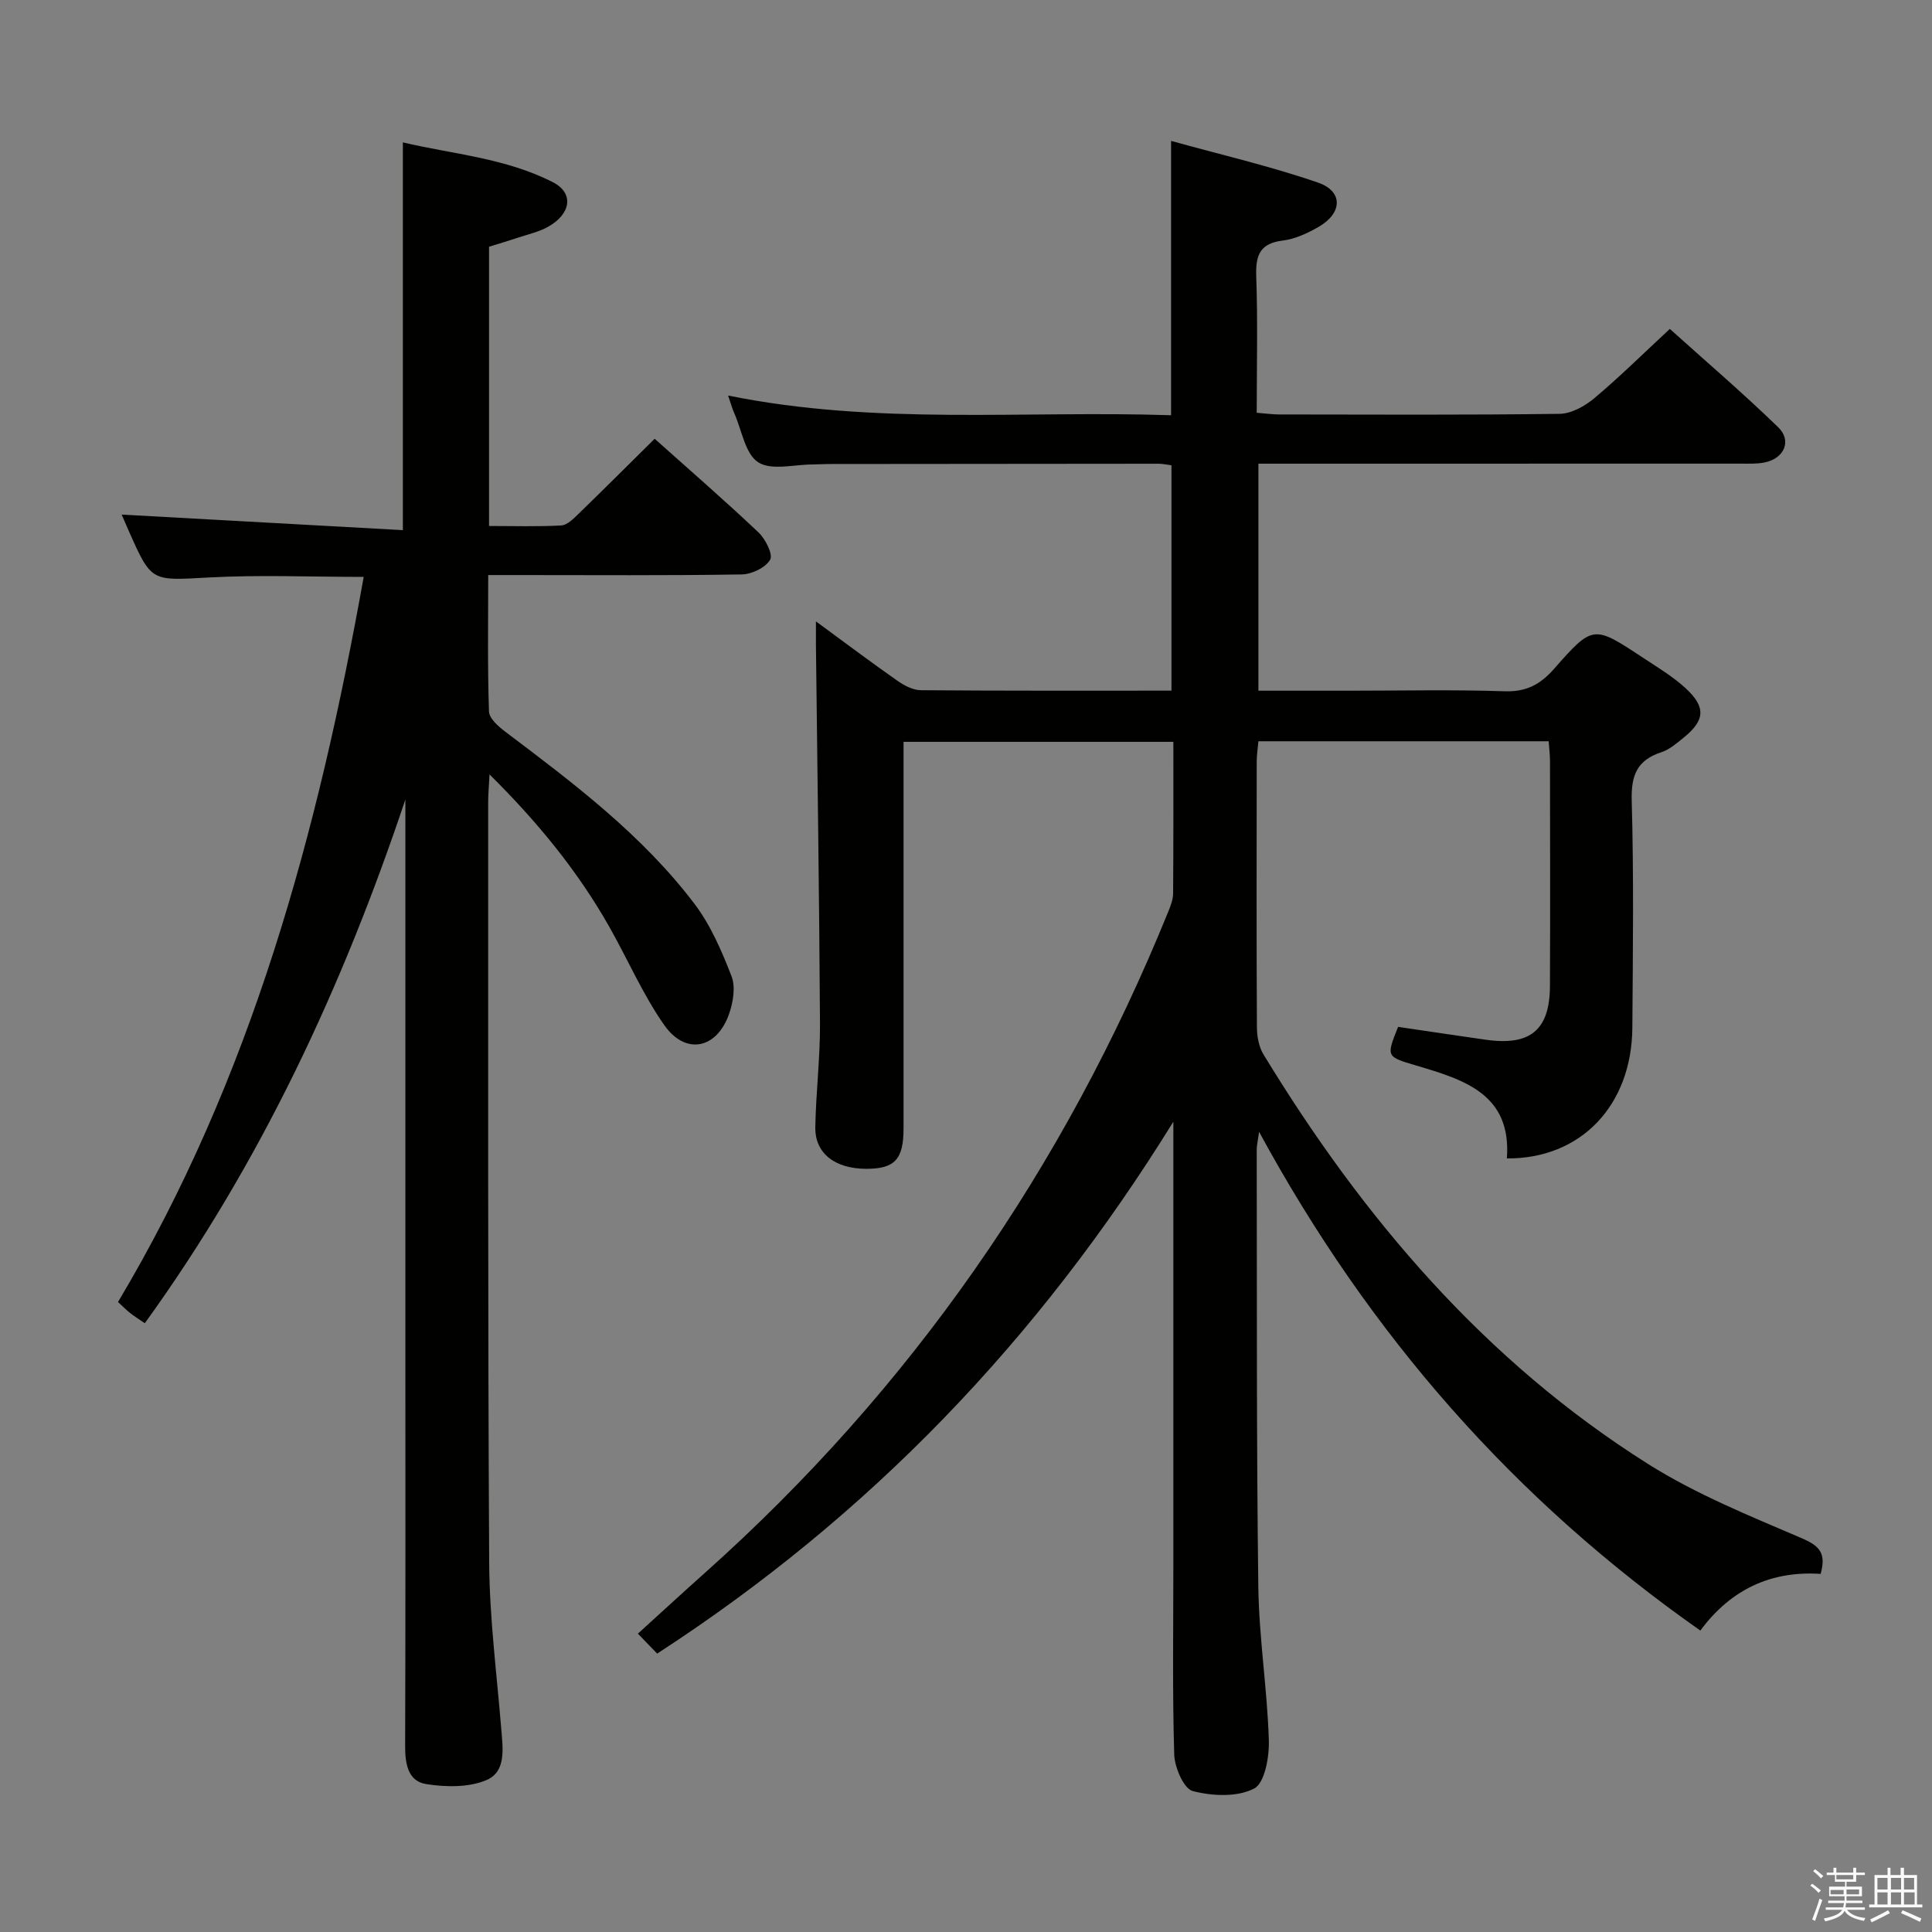 <svg enable-background="new 0 0 400 400" viewBox="0 0 400 400" xmlns="http://www.w3.org/2000/svg"><rect x="0" y="0" width="400" height="400" fill="#808080" stroke="none"/><path d="m374.8 390.4.4-.4c.7.5 1.3 1 1.8 1.4l-.5.5c-.5-.6-1.1-1.1-1.7-1.5zm1 7.3-.6-.3c.5-1.4 1.1-2.8 1.5-4.3.2.1.4.2.6.3-.5 1.3-1 2.8-1.5 4.3zm-.4-10.3.4-.4c.4.3 1 .8 1.7 1.4l-.5.5c-.4-.5-1-1-1.6-1.5zm2.5.3h1.7v-1h.6v1h3.5v-1h.6v1h1.8v.5h-1.8v1.4h-2v1h3.2v2h-3.2v.9h3.3v.5h-3.4c0 .3-.1.6-.1.9h4v.5h-3.7c.7.9 1.9 1.5 3.8 1.7-.1.2-.2.4-.3.6-2.1-.4-3.5-1.1-4-2.1-.4 1-1.8 1.7-4 2.2-.1-.2-.2-.4-.3-.6 2.1-.4 3.4-1 3.8-1.8h-3.4v-.5h3.6c.1-.3.1-.6.2-.9h-3.3v-.5h3.4c0-.3 0-.6 0-.9h-3.2v-2h3.3v-1h-2.1v-1.4h-1.7v-.5zm1.1 3.5v1h2.7c0-.3 0-.4 0-.4 0-.1 0-.2 0-.2 0-.1 0-.2 0-.3h-2.7zm1.2-3v.9h3.5v-.9zm4.7 3h-2.6v.6.4h2.6z" fill="#fafafb"/><path d="m393.6 386.7h.6v1.5h2.7v6.1h1.1v.6h-11v-.6h1.1v-6.1h2.7v-1.5h.6v1.5h2.1v-1.5zm-2.7 8.8.4.6c-1.2.6-2.5 1.3-3.8 1.9-.1-.2-.2-.4-.3-.6 1.2-.6 2.5-1.2 3.7-1.9zm-2.2-6.7v2.4h2.1v-2.4zm0 3v2.5h2.1v-2.5zm2.8-3v2.4h2.1v-2.4zm0 3v2.5h2.1v-2.5zm6 6.1c-1.4-.7-2.7-1.3-3.9-1.8l.3-.6c1.5.6 2.7 1.2 3.9 1.7zm-1.2-9.1h-2.1v2.4h2.1zm-2.1 3v2.5h2.2v-2.5z" fill="#fafafb"/><g fill="#010100"><path d="m242.93 232.24c-27.92 45.13-62.94 81.62-106.87 110.12-1.28-1.32-2.41-2.49-3.99-4.13 4.79-4.35 9.27-8.48 13.81-12.53 42.72-38.12 74.47-83.93 95.98-136.91.49-1.21 1.01-2.53 1.02-3.81.08-10.32.05-20.65.05-31.39-18.61 0-36.97 0-55.86 0v5.53 74.49c0 6.42-1.81 8.37-7.68 8.38-6.52 0-10.69-3.19-10.59-8.65.13-7.14 1.01-14.28.97-21.42-.15-26.14-.54-52.28-.84-78.42-.01-1.31 0-2.62 0-4.85 5.98 4.39 11.35 8.43 16.85 12.28 1.41.99 3.23 1.96 4.87 1.97 17.16.14 34.32.09 51.89.09 0-15.57 0-30.94 0-46.66-.85-.1-1.79-.32-2.73-.32-22.83.01-45.66.03-68.49.06-1 0-2 .09-3 .09-3.86-.01-8.58 1.31-11.33-.44-2.69-1.72-3.39-6.58-4.93-10.08-.45-1.02-.75-2.1-1.32-3.75 30.62 6.22 61.08 3.07 91.72 4.08 0-18.86 0-37.22 0-56.8 10.26 2.85 20.51 5.22 30.41 8.63 5.26 1.81 5.09 6.32.12 9.18-2.27 1.3-4.84 2.51-7.38 2.82-4.77.58-5.67 3.04-5.52 7.39.33 9.29.1 18.6.1 28.27 1.84.14 3.28.35 4.71.35 19.33.02 38.66.13 57.99-.13 2.44-.03 5.24-1.59 7.2-3.24 5.22-4.38 10.08-9.19 15.63-14.34 7.03 6.33 14.95 13.11 22.43 20.35 2.9 2.81 1.25 6.49-2.83 7.3-1.61.32-3.31.24-4.97.24-31.35.01-62.67.01-94 .01-1.82 0-3.63 0-5.81 0v47h19c10.67 0 21.34-.24 31.99.12 4.46.15 7.36-1.4 10.2-4.62 8.06-9.16 8.19-9.09 18.35-2.38 3.05 2.01 6.24 3.92 8.91 6.37 4.26 3.92 4.01 6.66-.43 10.25-1.41 1.14-2.89 2.44-4.57 2.99-5.04 1.64-6.31 4.76-6.16 10.02.44 15.65.24 31.32.13 46.99-.11 16.12-10.65 27.21-25.98 27.1 1.01-13.31-8.85-16.29-18.69-19.21-6.3-1.87-6.32-1.79-3.83-8.03 6.02.89 12.06 1.8 18.11 2.66 9.27 1.33 13.3-1.99 13.33-11.18.07-15.5.02-31 .01-46.49 0-1.29-.17-2.57-.27-4.12-20.05 0-39.82 0-60.1 0-.12 1.39-.35 2.81-.35 4.23-.02 18.33-.06 36.66.04 54.99.01 1.89.4 4.04 1.36 5.62 20.6 33.84 45.82 63.49 79.62 84.79 9.9 6.24 20.96 10.72 31.77 15.35 3.66 1.57 5.19 3.03 3.96 7.41-10.04-.67-18.49 3.04-24.9 11.73-38.46-26.99-68.46-61.08-91.36-103.26-.3 2.16-.49 2.89-.49 3.62.06 30.16-.06 60.32.33 90.48.14 10.61 1.84 21.19 2.18 31.81.11 3.47-.83 8.91-3.05 10.06-3.48 1.81-8.67 1.57-12.7.52-1.87-.49-3.76-4.9-3.84-7.58-.39-12.99-.18-25.99-.18-38.99 0-28.66 0-57.33 0-85.99 0-1.6 0-3.19 0-6.02z"/><path d="m83.93 165.53c-12.96 38.69-29.86 75.09-53.95 108.43-1.2-.83-2.14-1.41-3.01-2.09-.76-.59-1.44-1.29-2.54-2.3 27.65-46.33 41.41-97.26 50.87-150.13-10.97 0-21.55-.45-32.08.12-11.85.64-11.83 1.05-16.54-9.59-.6-1.35-1.18-2.71-1.49-3.43 19.25 1.06 38.65 2.14 58.22 3.22 0-27.33 0-53.39 0-80.28 10.36 2.45 21.3 3.23 31.1 8.27 4.34 2.23 3.74 6.52-1.03 9.2-1.85 1.04-4.02 1.52-6.06 2.2-2.03.68-4.09 1.29-6.17 1.93v57.82c5.1 0 10.04.16 14.95-.11 1.23-.07 2.52-1.38 3.54-2.37 5.25-5.09 10.41-10.25 15.8-15.58 7.2 6.44 14.49 12.76 21.48 19.37 1.45 1.37 3.07 4.57 2.43 5.67-.95 1.65-3.81 3.02-5.89 3.05-15.49.25-30.99.13-46.49.13-1.8 0-3.6 0-5.99 0 0 9.71-.16 18.99.16 28.25.05 1.49 2.06 3.2 3.54 4.31 14.11 10.64 28.24 21.31 39.02 35.53 3.34 4.41 5.62 9.75 7.65 14.95.86 2.2.35 5.32-.46 7.7-2.51 7.37-9.03 8.76-13.47 2.43-4.44-6.34-7.55-13.61-11.39-20.38-6.5-11.46-14.73-21.56-24.78-31.52-.13 2.58-.28 4.15-.28 5.73.02 52.49-.09 104.99.21 157.48.07 11.44 1.56 22.88 2.49 34.31.33 4.05 1.11 8.93-3.06 10.7-3.65 1.55-8.39 1.46-12.45.83-3.81-.59-4.4-4.24-4.38-7.9.09-27.16.05-54.33.05-81.49 0-38.15 0-76.3 0-114.46z"/></g></svg>